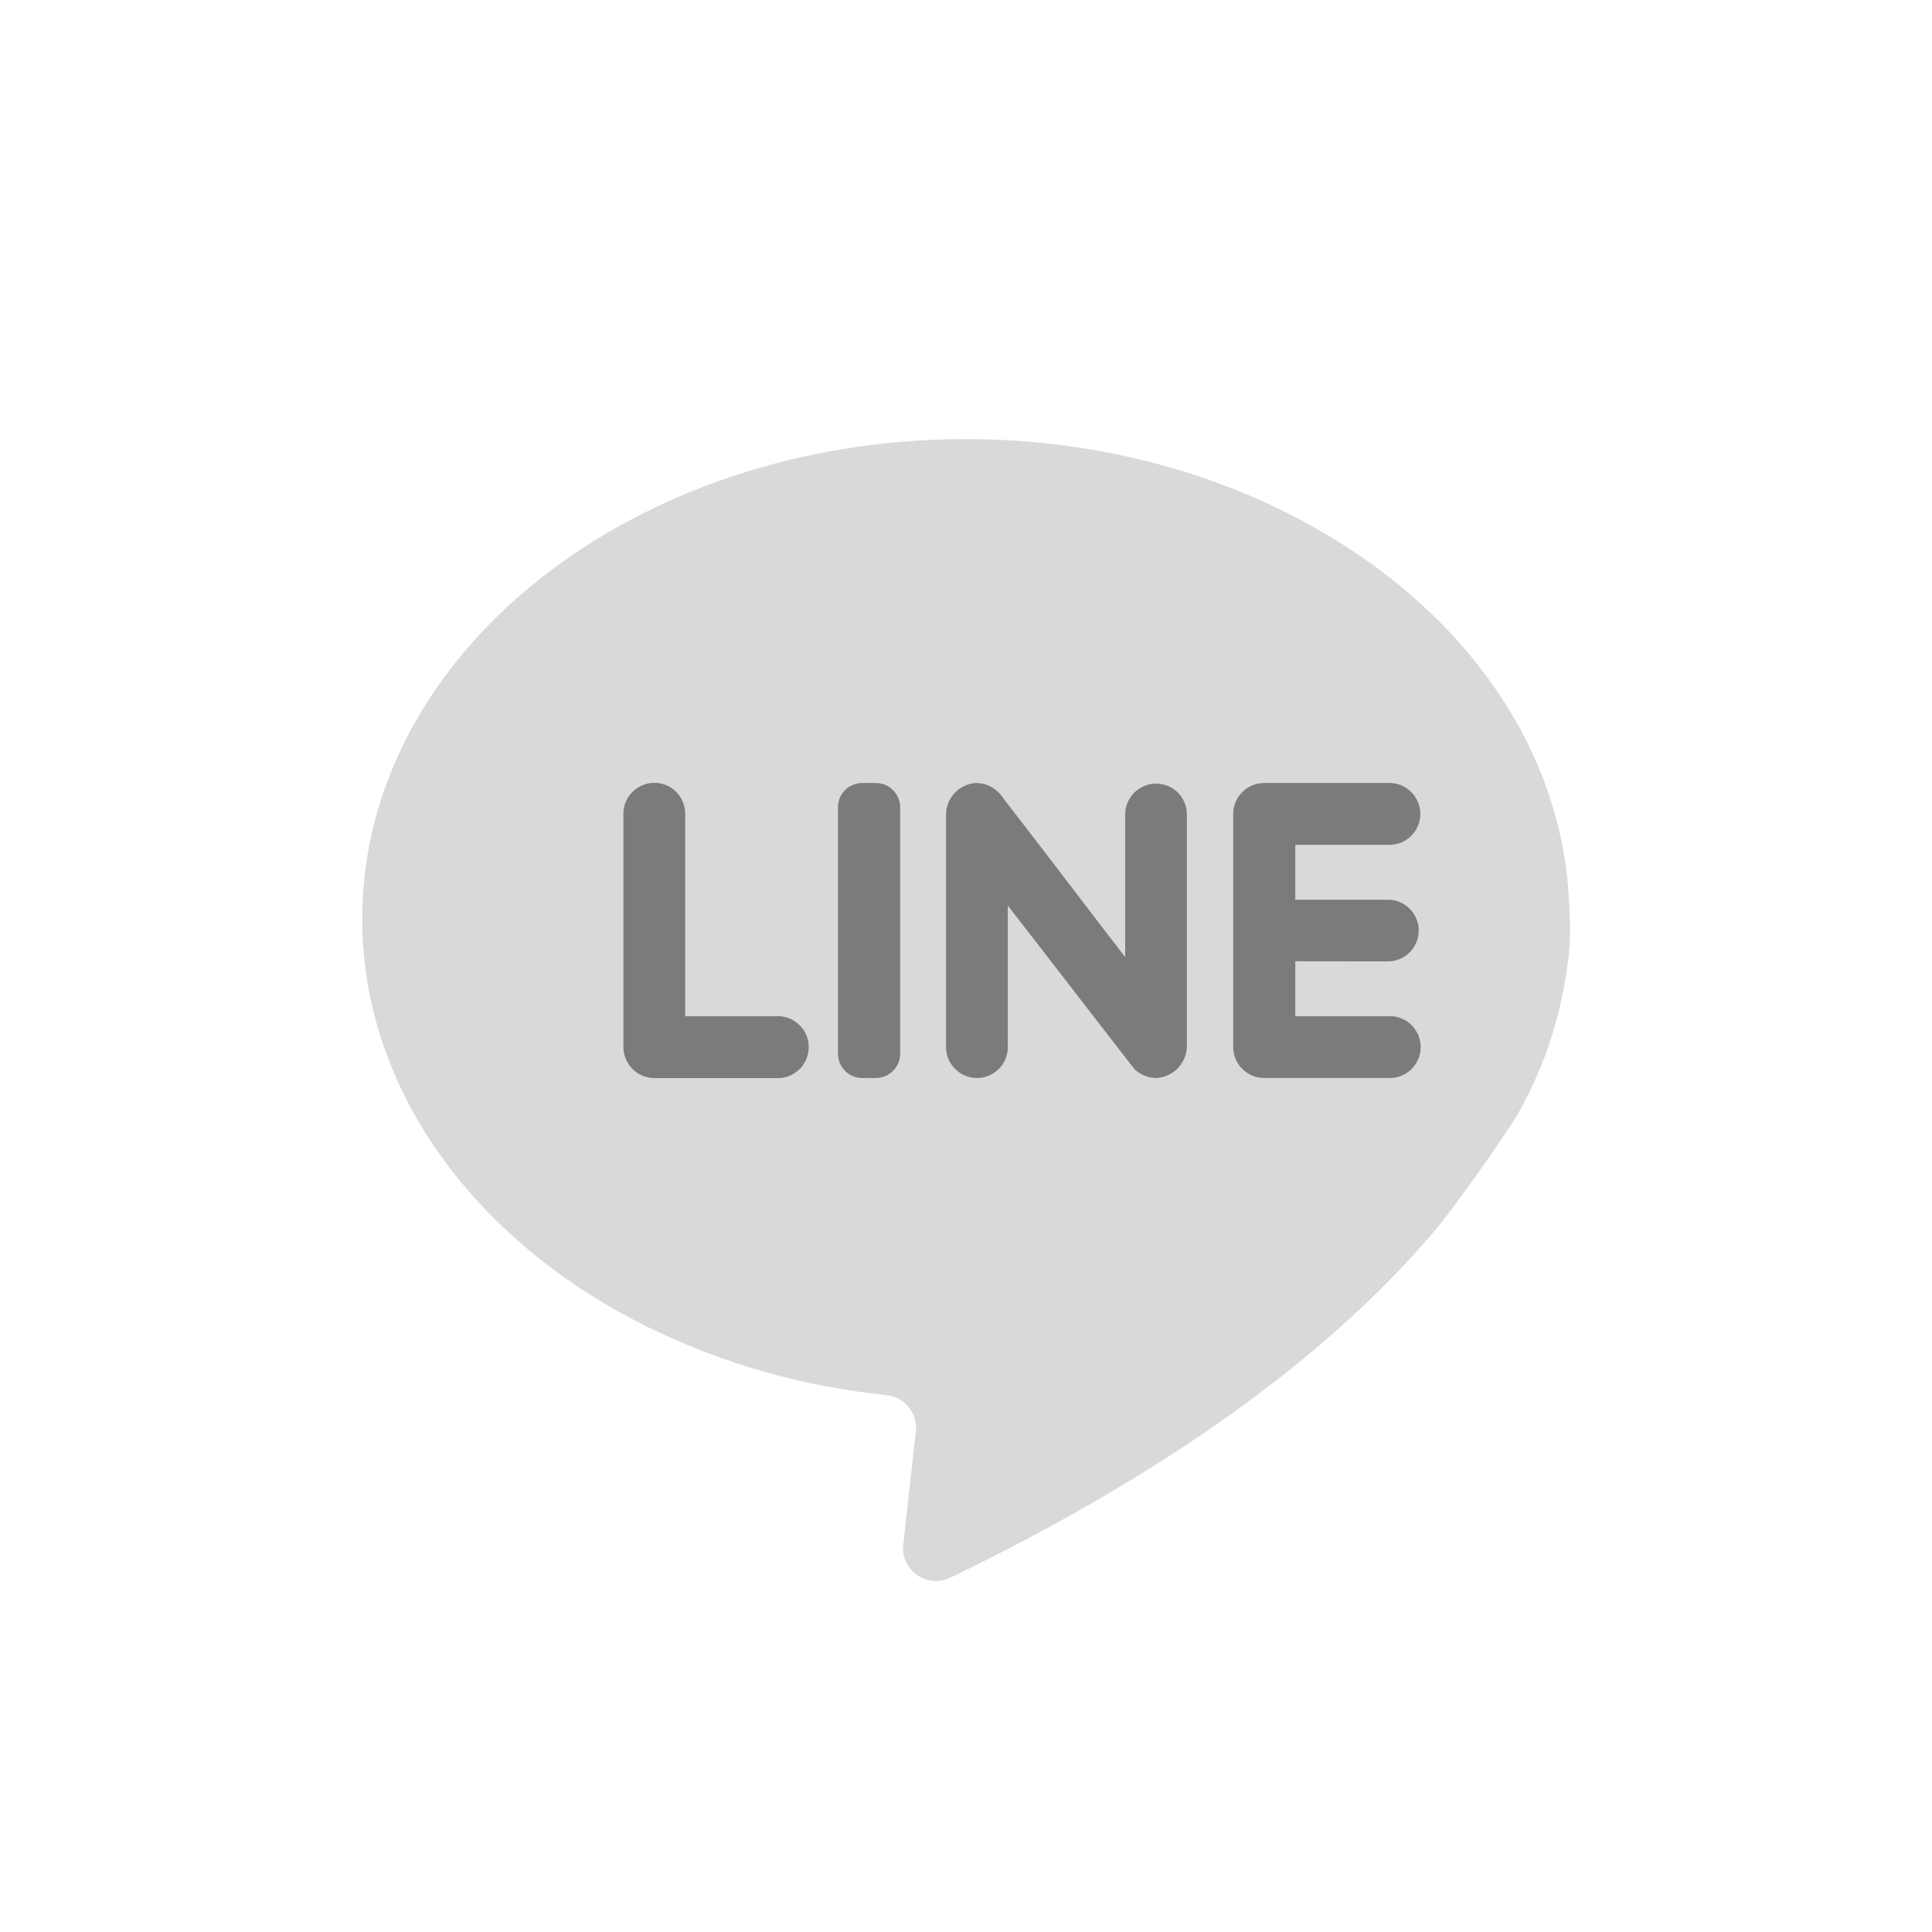 <svg width="36" height="36" viewBox="0 0 36 36" fill="none" xmlns="http://www.w3.org/2000/svg">
<g clip-path="url(#clip0_153_38)">
<path d="M29.25 17.591C29.234 17.82 29.205 18.047 29.162 18.272C29.02 19.134 28.728 19.965 28.301 20.727C28.096 21.091 27.113 22.474 26.812 22.838C25.149 24.84 22.363 27.151 17.707 29.399C17.609 29.447 17.5 29.467 17.392 29.459C17.283 29.45 17.178 29.412 17.089 29.35C17 29.287 16.928 29.202 16.883 29.103C16.837 29.004 16.819 28.894 16.83 28.786L17.065 26.673C17.083 26.511 17.036 26.349 16.934 26.222C16.833 26.095 16.685 26.014 16.523 25.996C14.974 25.841 13.466 25.411 12.068 24.726C8.877 23.148 6.75 20.332 6.75 17.123C6.75 12.181 11.786 8.182 18 8.182C21.121 8.182 23.944 9.205 25.977 10.827C27.882 12.351 29.101 14.418 29.232 16.713C29.253 17.005 29.26 17.298 29.25 17.591Z" fill="#D9D9D9"/>
<path d="M14.899 19.103C14.954 19.156 14.997 19.22 15.026 19.29C15.055 19.36 15.07 19.436 15.069 19.512C15.069 19.587 15.054 19.662 15.026 19.732C14.997 19.802 14.955 19.866 14.901 19.92C14.848 19.973 14.784 20.016 14.714 20.045C14.645 20.074 14.57 20.089 14.494 20.089H12.193C12.04 20.088 11.894 20.027 11.786 19.919C11.678 19.811 11.617 19.665 11.616 19.512V15.165C11.616 15.089 11.63 15.014 11.659 14.944C11.689 14.873 11.732 14.809 11.786 14.756C11.866 14.675 11.969 14.62 12.081 14.598C12.193 14.576 12.309 14.588 12.414 14.631C12.519 14.675 12.609 14.749 12.672 14.845C12.735 14.94 12.768 15.051 12.768 15.165V18.935H14.494C14.569 18.934 14.644 18.949 14.714 18.978C14.783 19.007 14.846 19.049 14.899 19.103Z" fill="#7B7B7B"/>
<path d="M16.773 15.04V19.637C16.772 19.756 16.725 19.87 16.64 19.954C16.556 20.038 16.442 20.086 16.323 20.087H16.065C15.946 20.087 15.831 20.039 15.747 19.955C15.662 19.87 15.615 19.756 15.615 19.637V15.04C15.615 14.921 15.662 14.806 15.747 14.722C15.831 14.638 15.946 14.59 16.065 14.59H16.317C16.376 14.59 16.435 14.601 16.49 14.623C16.546 14.646 16.596 14.679 16.638 14.721C16.68 14.762 16.714 14.812 16.737 14.867C16.76 14.922 16.773 14.981 16.773 15.04Z" fill="#7B7B7B"/>
<path d="M22.116 15.165V19.487C22.116 19.643 22.055 19.792 21.947 19.904C21.839 20.016 21.692 20.081 21.537 20.087C21.391 20.084 21.252 20.027 21.146 19.927C21.125 19.911 20.352 18.904 19.696 18.058C19.205 17.425 18.779 16.873 18.779 16.873V19.51C18.78 19.622 18.747 19.731 18.687 19.825C18.626 19.918 18.539 19.992 18.437 20.038C18.334 20.083 18.221 20.097 18.111 20.079C18.001 20.061 17.898 20.011 17.816 19.935C17.756 19.881 17.709 19.816 17.677 19.742C17.644 19.669 17.628 19.59 17.628 19.51V15.19C17.626 15.038 17.682 14.891 17.785 14.78C17.889 14.668 18.03 14.6 18.182 14.59C18.268 14.589 18.353 14.607 18.431 14.642C18.509 14.677 18.578 14.73 18.634 14.795C18.659 14.824 19.847 16.37 20.516 17.25C20.782 17.593 20.966 17.834 20.966 17.834V15.175C20.967 15.023 21.028 14.878 21.135 14.77C21.243 14.663 21.389 14.602 21.541 14.601C21.691 14.601 21.836 14.66 21.944 14.765C22.051 14.871 22.113 15.014 22.116 15.165Z" fill="#7B7B7B"/>
<path d="M24.136 17.912V18.935H25.861C25.939 18.93 26.018 18.942 26.092 18.968C26.166 18.995 26.233 19.037 26.291 19.091C26.348 19.145 26.393 19.21 26.425 19.282C26.456 19.354 26.472 19.432 26.472 19.511C26.472 19.589 26.456 19.667 26.425 19.739C26.393 19.812 26.348 19.877 26.291 19.931C26.233 19.985 26.166 20.026 26.092 20.053C26.018 20.08 25.939 20.091 25.861 20.087H23.553C23.401 20.086 23.255 20.025 23.147 19.917C23.039 19.809 22.979 19.662 22.979 19.51V15.165C22.979 15.013 23.04 14.867 23.148 14.759C23.255 14.652 23.401 14.591 23.553 14.59H25.855C25.933 14.586 26.012 14.597 26.086 14.624C26.16 14.651 26.227 14.692 26.284 14.746C26.342 14.8 26.387 14.865 26.418 14.938C26.45 15.01 26.466 15.088 26.466 15.166C26.466 15.245 26.45 15.323 26.418 15.395C26.387 15.467 26.342 15.532 26.284 15.586C26.227 15.64 26.16 15.682 26.086 15.708C26.012 15.735 25.933 15.747 25.855 15.742H24.136V16.765H25.861C26.013 16.765 26.159 16.825 26.267 16.933C26.375 17.041 26.436 17.187 26.436 17.34C26.436 17.492 26.375 17.638 26.267 17.746C26.159 17.854 26.013 17.914 25.861 17.914L24.136 17.912Z" fill="#7B7B7B"/>
</g>
<defs>
<clipPath id="clip0_153_38">
<rect width="36" height="36" fill="white"/>
</clipPath>
</defs>
</svg>
